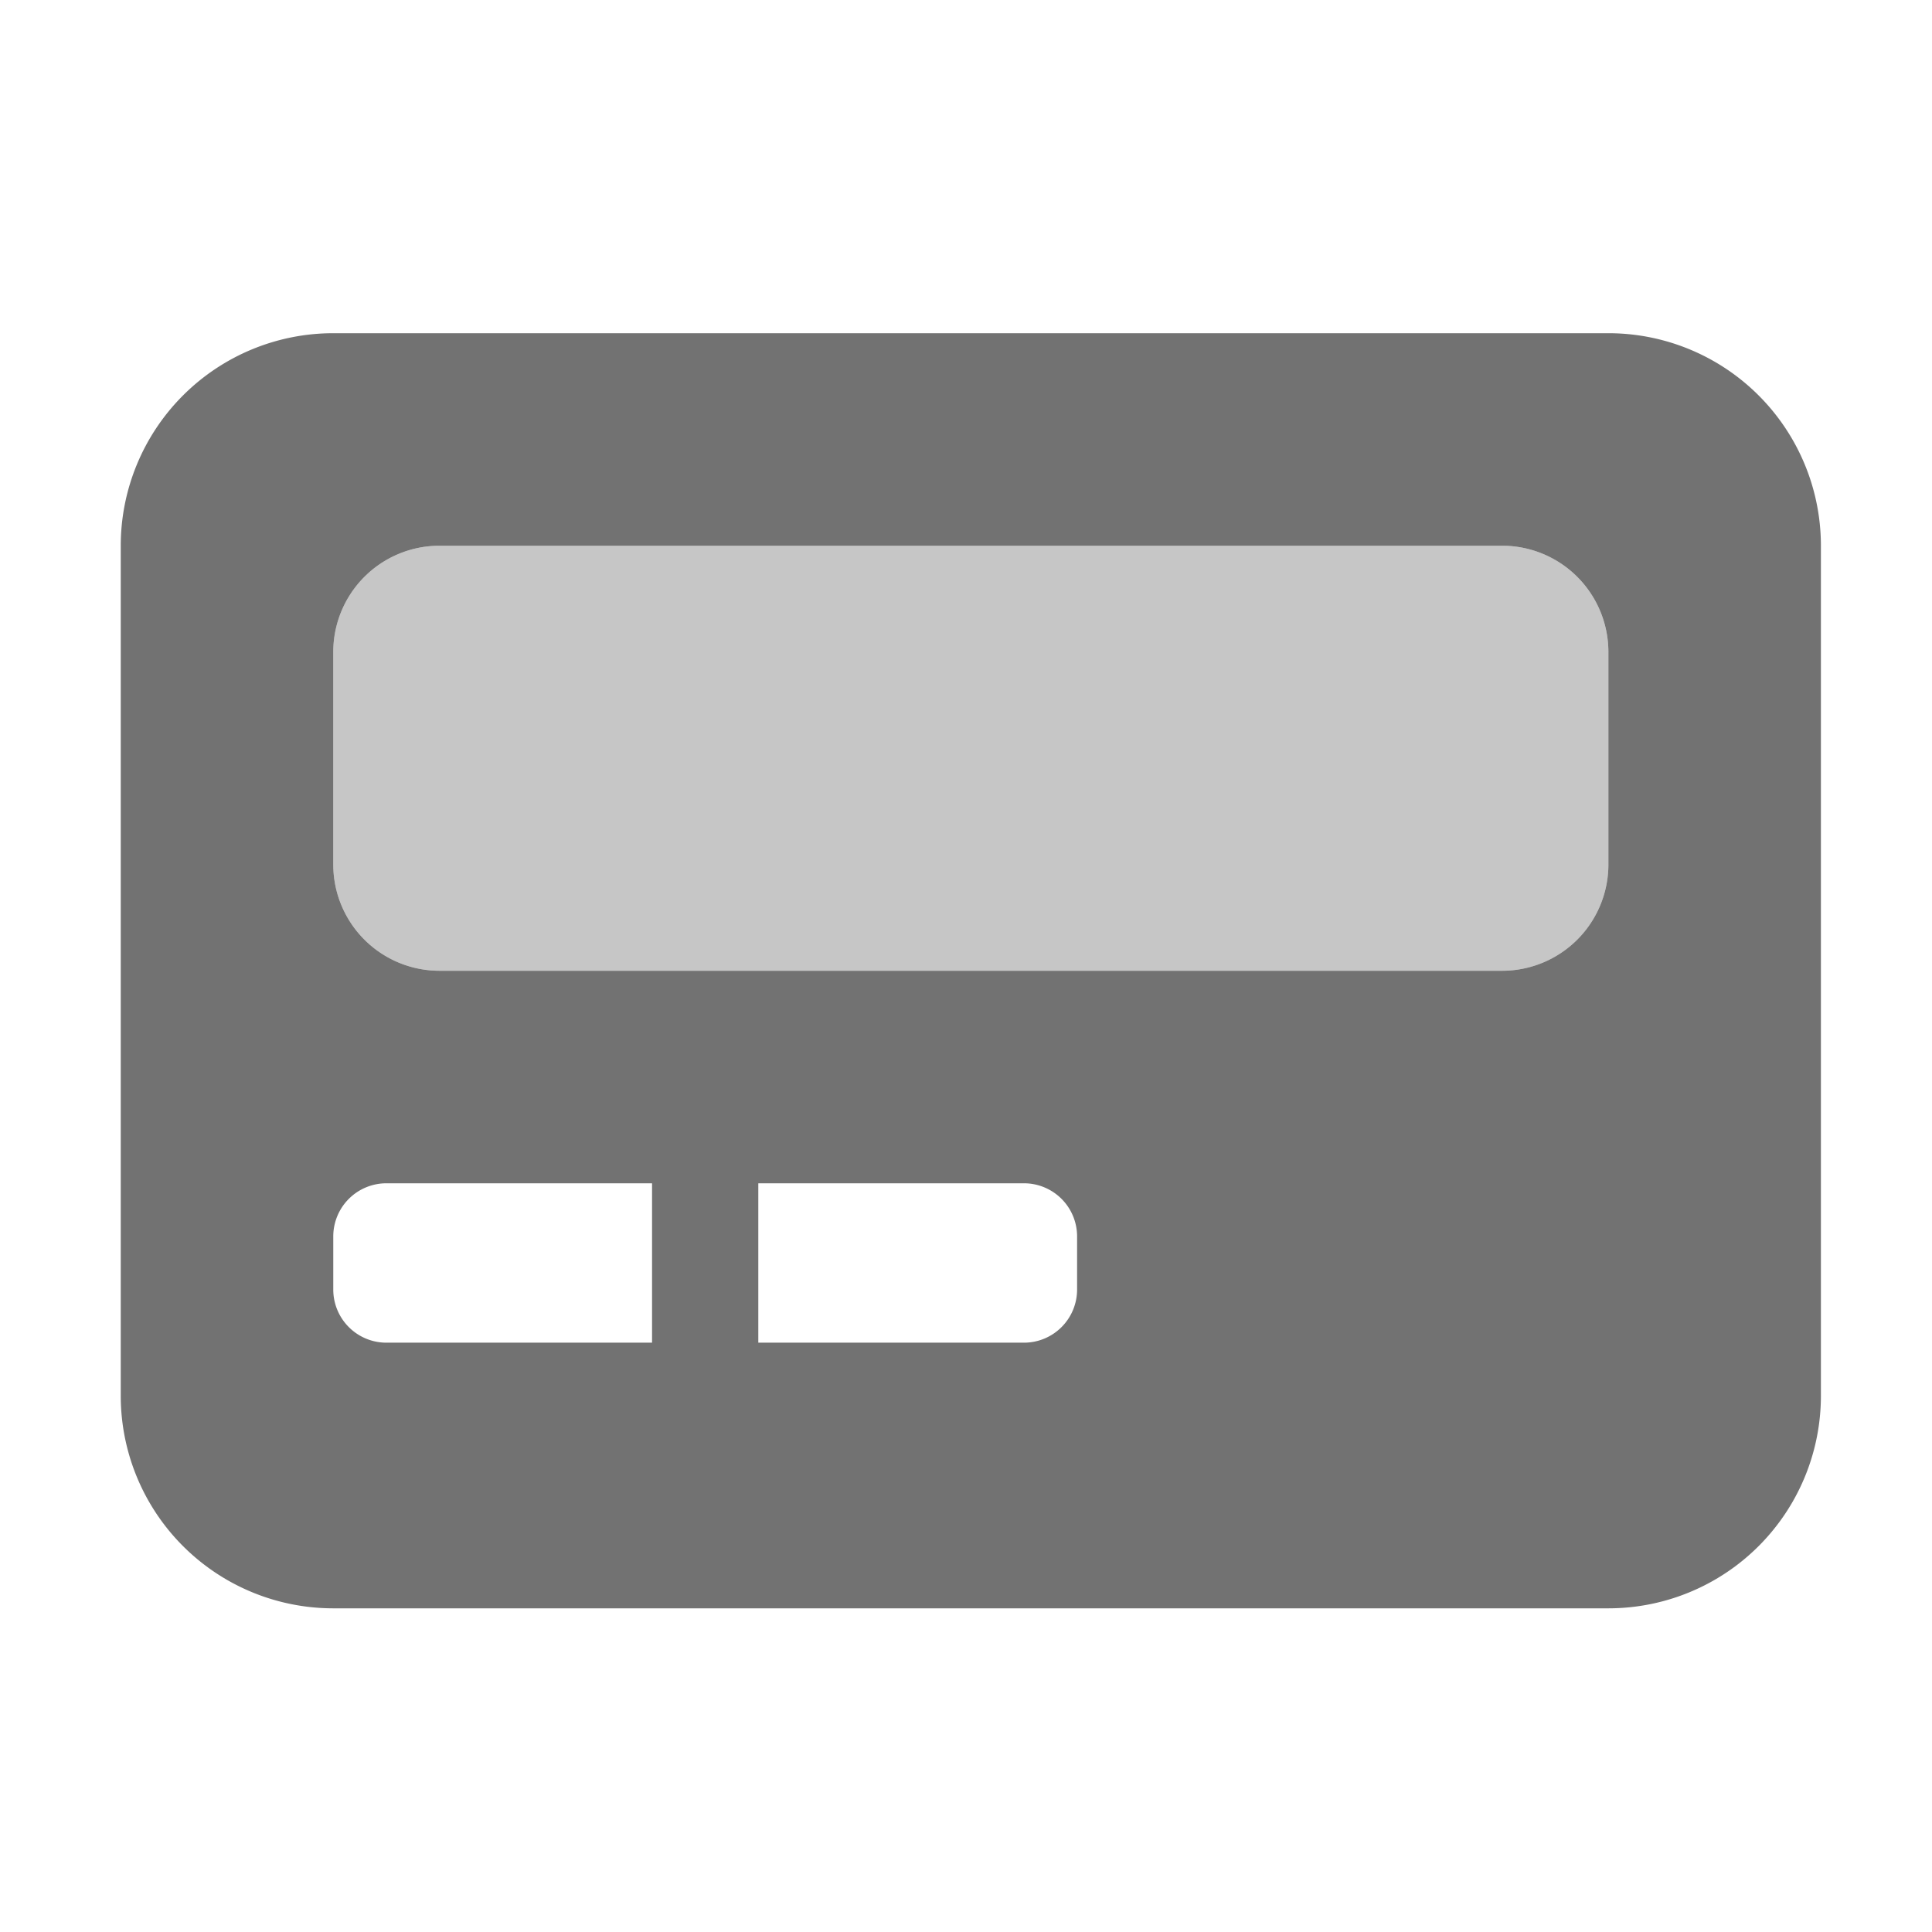 ﻿<?xml version='1.0' encoding='UTF-8'?>
<svg viewBox="-2 -1.999 32 32" xmlns="http://www.w3.org/2000/svg">
  <g transform="matrix(0.055, 0, 0, 0.055, 0, 0)">
    <defs>
      <style>.fa-secondary{opacity:.4}</style>
    </defs>
    <path d="M448, 224A32 32 0 0 1 416, 256L96, 256A32 32 0 0 1 64, 224L64, 160A32 32 0 0 1 96, 128L416, 128A32 32 0 0 1 448, 160z" fill="#727272" opacity="0.4" fill-opacity="1" class="Black" />
    <path d="M448, 64L64, 64A64 64 0 0 0 0, 128L0, 384A64 64 0 0 0 64, 448L448, 448A64 64 0 0 0 512, 384L512, 128A64 64 0 0 0 448, 64zM160, 368L80, 368A16 16 0 0 1 64, 352L64, 336A16 16 0 0 1 80, 320L160, 320zM288, 352A16 16 0 0 1 272, 368L192, 368L192, 320L272, 320A16 16 0 0 1 288, 336zM448, 224A32 32 0 0 1 416, 256L96, 256A32 32 0 0 1 64, 224L64, 160A32 32 0 0 1 96, 128L416, 128A32 32 0 0 1 448, 160z" fill="#727272" fill-opacity="1" class="Black" />
  </g>
</svg>